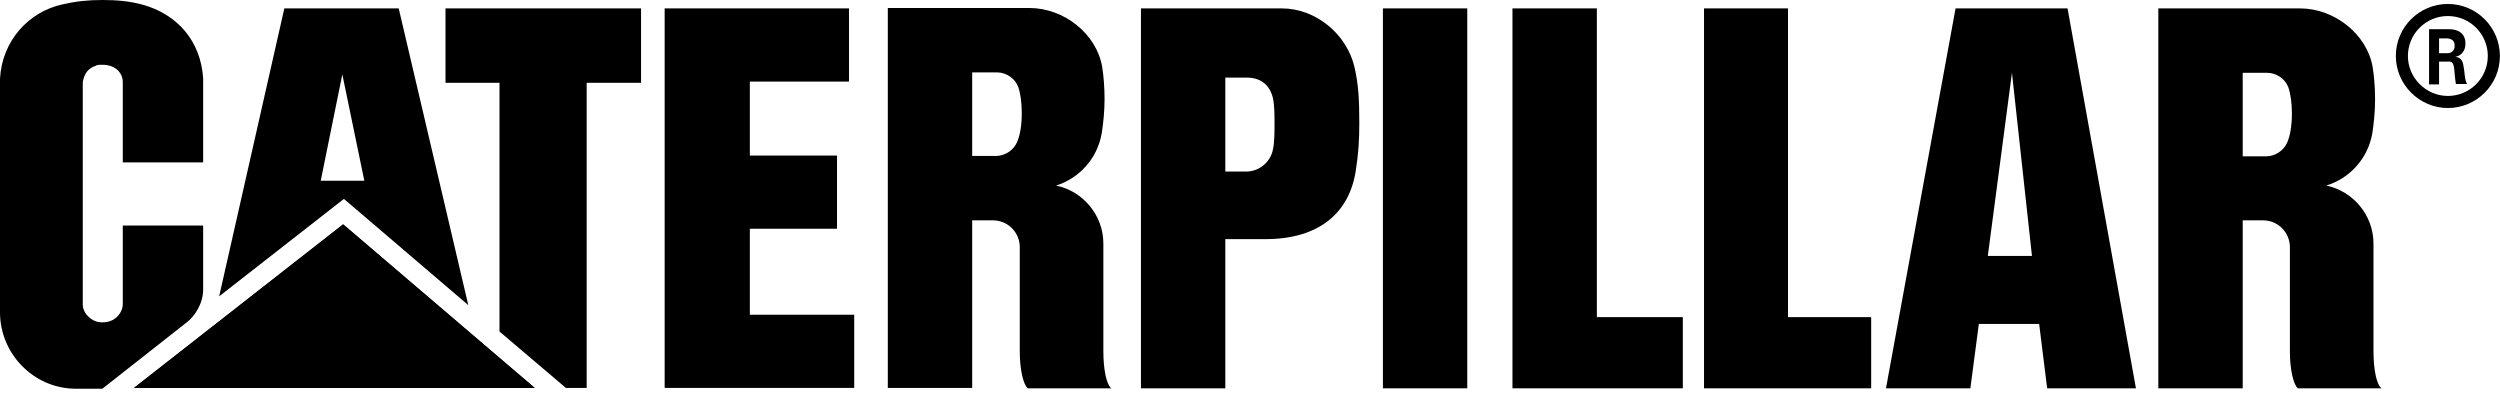 <svg width="207" height="33" viewBox="0 0 207 33" fill="none" xmlns="http://www.w3.org/2000/svg">
<path d="M62.086 18.94V26.059H70.728V32.119H55.033V0.695H70.298V6.755H62.086V12.881H69.305V18.94H62.086Z" fill="black"/>
<path d="M87.451 15.364C89.669 15.828 91.358 17.815 91.358 20.166V29.073C91.358 30.629 91.623 31.854 92.02 32.152H85.1C84.735 31.854 84.437 30.629 84.437 29.073V20.464C84.437 19.238 83.444 18.245 82.219 18.245H79.636V12.914H82.451C83.212 12.914 83.907 12.45 84.206 11.788C84.47 11.192 84.603 10.331 84.603 9.371C84.603 8.543 84.504 7.748 84.305 7.185C84.04 6.49 83.311 5.993 82.55 5.993H80.497V32.119H73.51V0.662H85.232C88.113 0.662 90.795 2.815 91.258 5.53C91.391 6.358 91.457 7.285 91.457 8.212C91.457 9.205 91.358 10.166 91.225 11.027C90.861 13.113 89.404 14.735 87.451 15.364Z" fill="black"/>
<path d="M104.769 19.801C109.305 19.801 111.722 17.55 112.252 14.172C112.484 12.715 112.55 11.589 112.55 10.199C112.55 8.245 112.484 7.02 112.153 5.563C111.524 2.848 108.974 0.695 106.126 0.695H94.471V32.152H101.457V6.424H103.212C104.57 6.424 105.232 7.219 105.431 8.278C105.53 8.874 105.53 9.57 105.53 10.232C105.53 10.96 105.53 11.788 105.398 12.384C105.199 13.411 104.272 14.205 103.179 14.205H100.563V19.801H104.769Z" fill="black"/>
<path d="M121.49 0.695H114.504V32.152H121.49V0.695Z" fill="black"/>
<path d="M132.219 26.258H139.338V32.152H125.232V0.695H132.219V26.258Z" fill="black"/>
<path d="M192.616 15.364C194.835 15.828 196.524 17.815 196.524 20.166V29.073C196.524 30.629 196.789 31.854 197.186 32.152H190.265C189.901 31.854 189.603 30.629 189.603 29.073V20.464C189.603 19.238 188.61 18.245 187.385 18.245H184.802V12.947H187.616C188.378 12.947 189.073 12.483 189.371 11.821C189.636 11.225 189.769 10.364 189.769 9.404C189.769 8.576 189.669 7.781 189.471 7.219C189.206 6.523 188.477 6.027 187.716 6.027H185.696V32.152H178.709V0.695H190.431C193.312 0.695 195.994 2.848 196.458 5.563C196.59 6.391 196.656 7.318 196.656 8.245C196.656 9.238 196.557 10.199 196.424 11.06C196.06 13.113 194.57 14.768 192.616 15.364Z" fill="black"/>
<path d="M169.504 32.152H176.855L171.193 0.695H161.921L156.159 32.152H163.146L166.59 6.027L168.246 21.192H163.808L162.914 26.821H168.842L169.504 32.152Z" fill="black"/>
<path d="M148.047 26.258H154.934V32.152H141.093V0.695H148.047V26.258Z" fill="black"/>
<path d="M11.093 32.119L28.411 18.576L44.272 32.119H11.093Z" fill="black"/>
<path d="M11.093 32.119L28.411 18.576L44.272 32.119H11.093Z" fill="black"/>
<path d="M7.98 26.623C7.351 26.424 6.854 25.795 6.854 25.265V6.788C6.987 6.06 7.318 5.629 7.98 5.43V5.397C8.113 5.364 8.278 5.364 8.444 5.364C8.576 5.364 8.742 5.364 8.874 5.397C9.603 5.497 10.166 6.06 10.166 6.788V13.444H16.821V6.49C16.623 3.411 14.702 1.159 11.722 0.364C10.695 0.099 9.702 0 8.477 0C7.318 0 6.325 0.099 5.166 0.364C2.417 0.96 0.166 3.344 0 6.523V25.861C0 29.272 2.748 32.119 6.159 32.185H8.477L15.464 26.689C16.126 26.192 16.821 25.133 16.821 23.974V18.675H10.166V25.166C10.166 25.894 9.57 26.556 8.841 26.656C8.709 26.689 8.576 26.689 8.411 26.689C8.278 26.689 8.113 26.656 7.98 26.623Z" fill="black"/>
<path d="M27.649 15.762L38.775 25.265L33.013 0.695H23.543L18.146 24.537L28.576 16.391H30.96V14.967H26.556L28.345 6.159L30.331 15.762H27.649Z" fill="black"/>
<path d="M53.08 0.695V6.854H48.576V32.119H46.854L41.358 27.45V6.854H36.888V0.695H53.08Z" fill="black"/>
<path fill-rule="evenodd" clip-rule="evenodd" d="M202.683 0.328C200.324 0.328 198.375 2.238 198.375 4.636C198.375 6.998 200.321 8.944 202.683 8.944C205.042 8.944 206.991 7.034 206.991 4.636C206.991 2.277 205.081 0.328 202.683 0.328ZM199.375 4.636C199.375 2.796 200.87 1.328 202.683 1.328C204.523 1.328 205.991 2.823 205.991 4.636C205.991 6.476 204.496 7.944 202.683 7.944C200.873 7.944 199.375 6.446 199.375 4.636ZM201.126 6.988H201.954V5.101H202.848C203.138 5.133 203.177 5.448 203.21 5.709C203.211 5.716 203.211 5.723 203.212 5.73C203.215 5.758 203.217 5.786 203.219 5.815C203.25 6.188 203.283 6.586 203.345 6.955H204.272C204.128 6.724 204.084 6.292 204.053 5.987C204.049 5.942 204.044 5.9 204.04 5.862C204.031 5.803 204.022 5.746 204.014 5.691C203.935 5.155 203.882 4.793 203.312 4.703C203.808 4.604 204.139 4.207 204.139 3.611C204.139 2.683 203.444 2.419 202.782 2.419H201.126V6.988ZM202.649 4.405H201.954V3.18H202.649C203.014 3.213 203.245 3.379 203.245 3.776C203.245 4.173 203.014 4.405 202.649 4.405Z" fill="black"/>
</svg>
